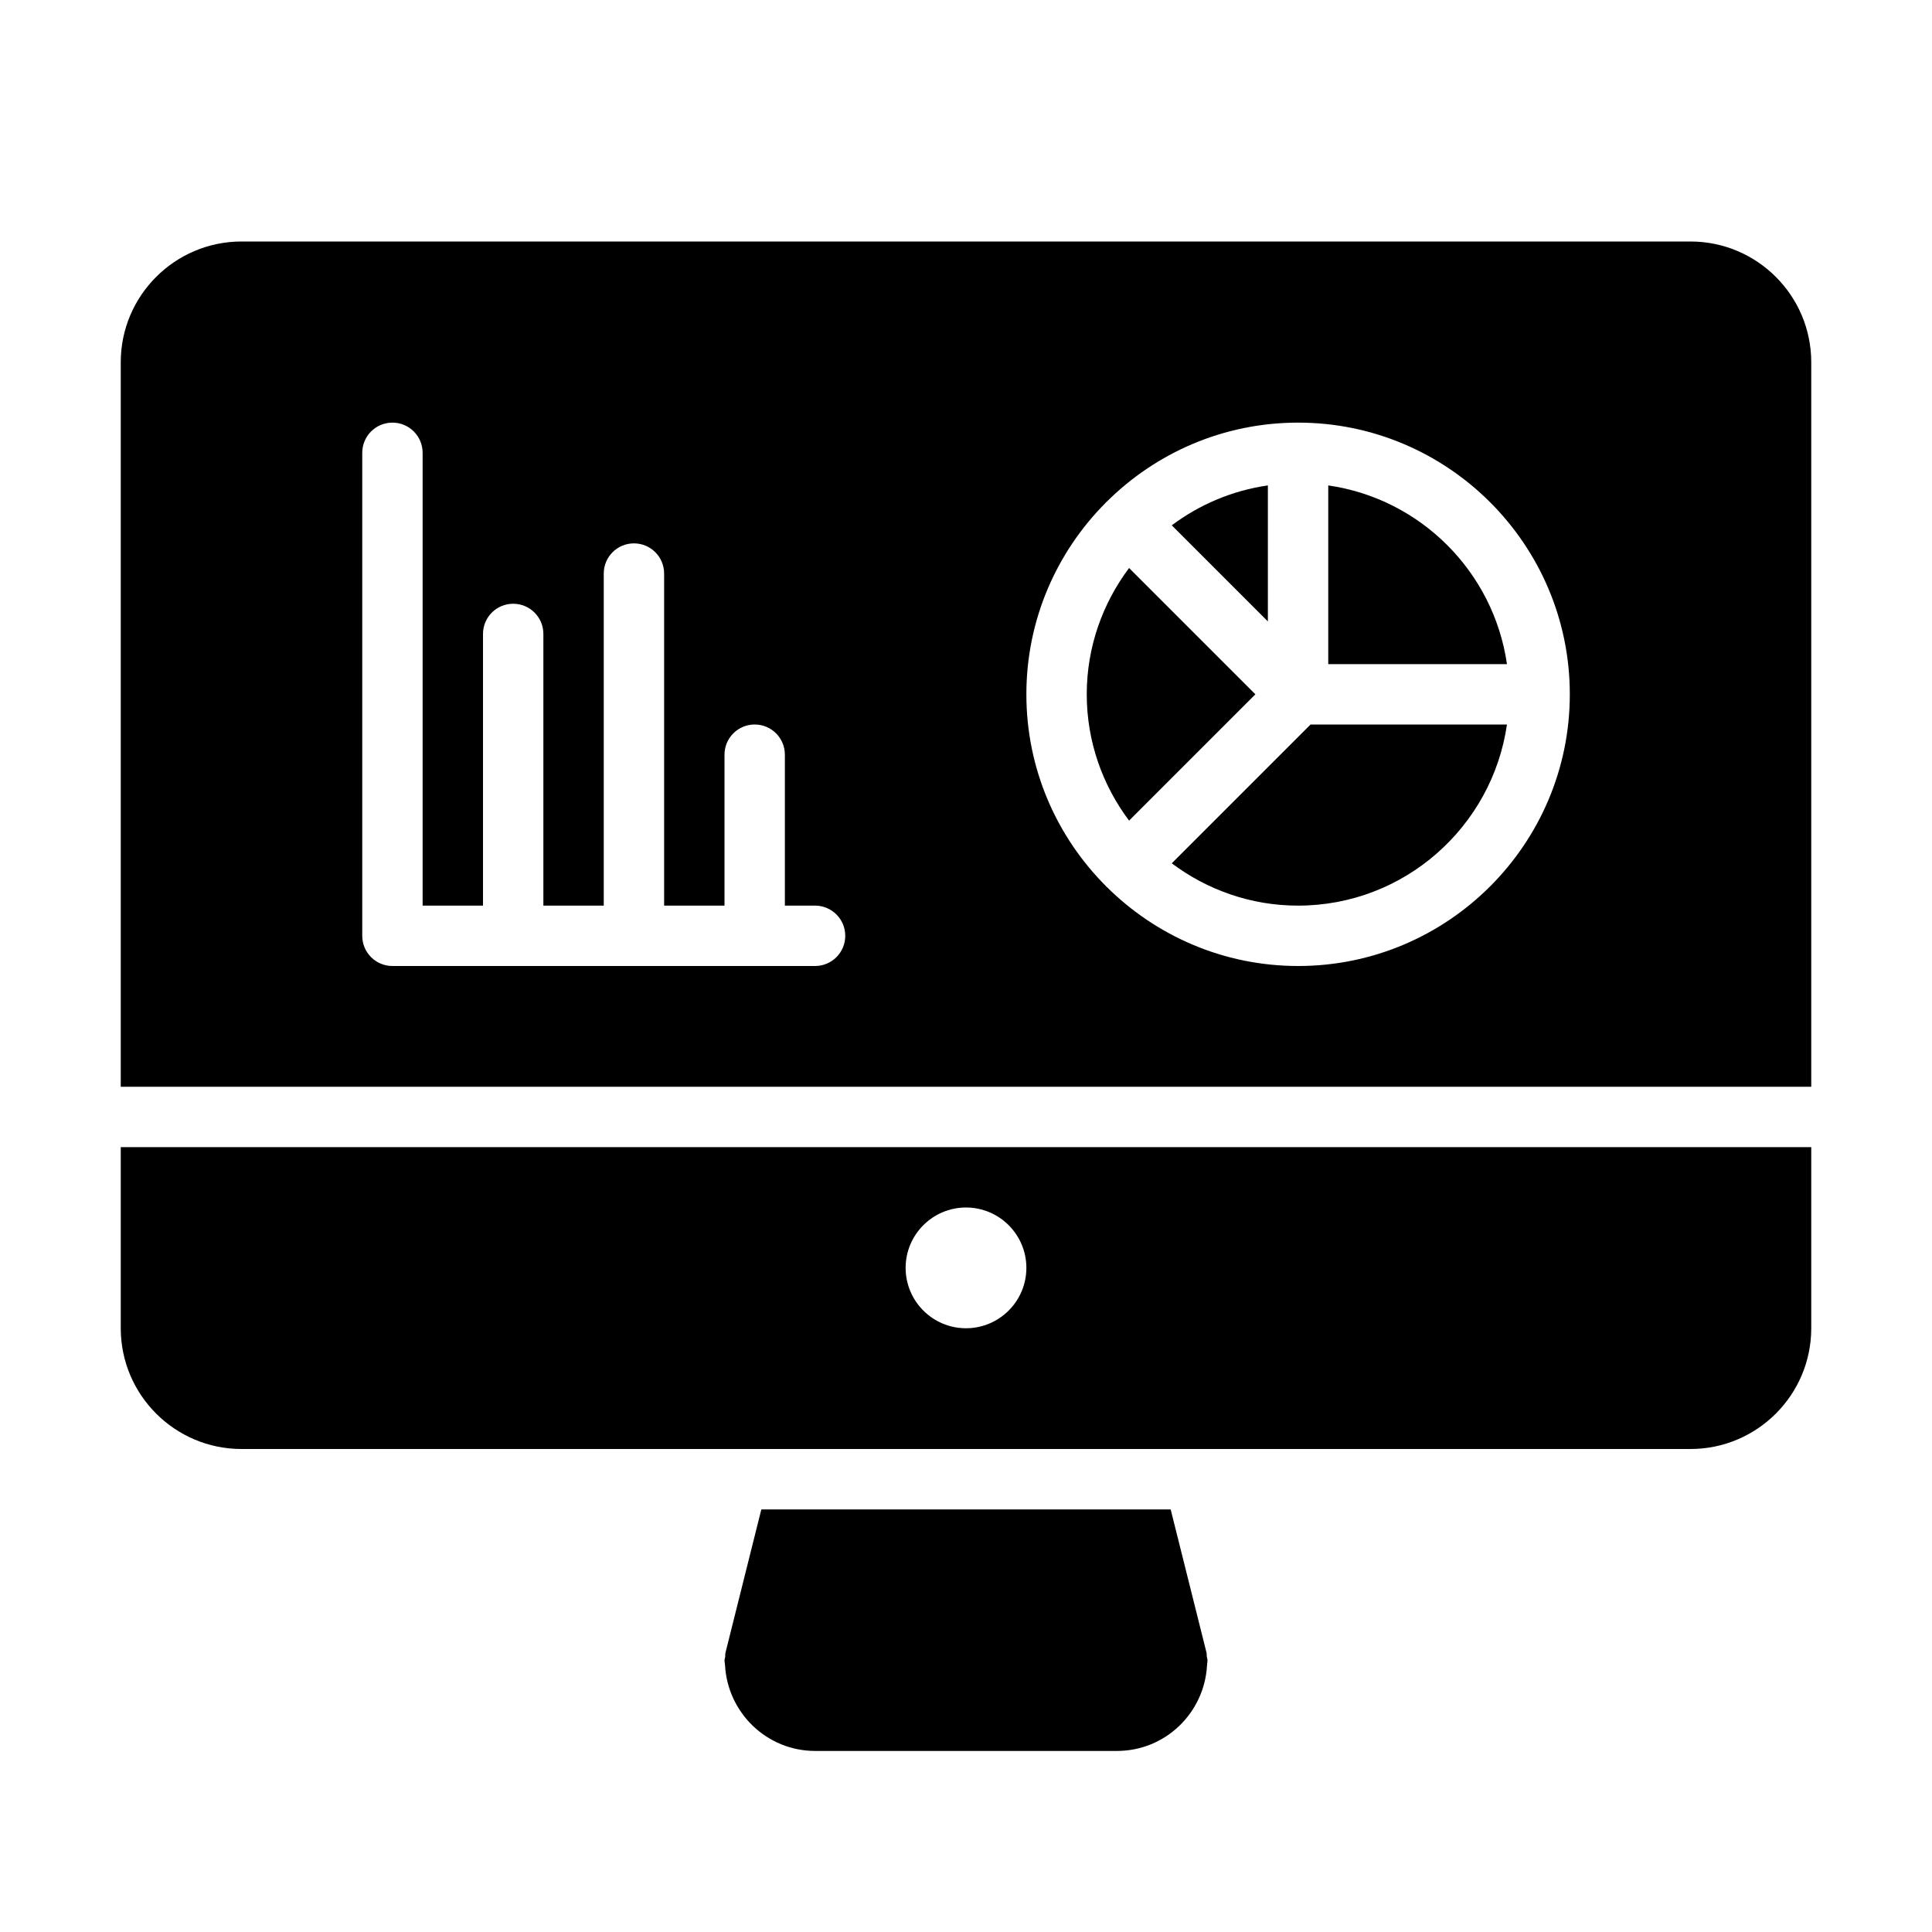 <?xml version="1.0" encoding="utf-8"?>
<!-- Generated by IcoMoon.io -->
<!DOCTYPE svg PUBLIC "-//W3C//DTD SVG 1.1//EN" "http://www.w3.org/Graphics/SVG/1.1/DTD/svg11.dtd">
<svg version="1.1" xmlns="http://www.w3.org/2000/svg" width="32" height="32" viewBox="0 0 32 32">
<title>pre-computer-charts</title>
<path d="M21 10.293v-2.253c-0.591 0.085-1.134 0.318-1.592 0.661l1.592 1.592z"></path>
<path d="M21.707 12l-2.299 2.299c0.584 0.438 1.307 0.701 2.092 0.701 1.759 0 3.216-1.306 3.46-3h-3.253z"></path>
<path d="M18.701 13.592l2.092-2.092-2.092-2.092c-0.438 0.585-0.701 1.307-0.701 2.092s0.263 1.508 0.701 2.092z"></path>
<path d="M22 11h2.96c-0.221-1.53-1.43-2.739-2.96-2.96v2.96z"></path>
<path d="M6 7.5c0-0.276 0.223-0.5 0.5-0.5s0.5 0.224 0.5 0.5v7.5h1v-4.5c0-0.276 0.223-0.5 0.5-0.5s0.5 0.224 0.5 0.5v4.5h1v-5.5c0-0.276 0.223-0.5 0.5-0.5s0.5 0.224 0.5 0.5v5.5h1v-2.5c0-0.276 0.223-0.5 0.5-0.5s0.5 0.224 0.5 0.5v2.5h0.5c0.277 0 0.5 0.224 0.5 0.5s-0.223 0.5-0.5 0.5h-7c-0.277 0-0.5-0.224-0.5-0.5v-8zM18.319 8.319c0.003-0.002 0.006-0.004 0.009-0.006 0.814-0.811 1.936-1.313 3.173-1.313 2.482 0 4.5 2.019 4.5 4.5s-2.018 4.5-4.5 4.5c-1.237 0-2.358-0.502-3.173-1.313-0.003-0.002-0.006-0.004-0.009-0.006s-0.003-0.006-0.006-0.009c-0.811-0.814-1.313-1.935-1.313-3.172s0.502-2.358 1.313-3.172c0.003-0.003 0.003-0.007 0.006-0.009v0zM30 18v-12c0-1.103-0.897-2-2-2h-24c-1.103 0-2 0.897-2 2v12h28z"></path>
<path d="M16 22c-0.551 0-1-0.448-1-1s0.449-1 1-1c0.551 0 1 0.448 1 1s-0.449 1-1 1v0zM2 19v3c0 1.103 0.897 2 2 2h24c1.103 0 2-0.897 2-2v-3h-28z"></path>
<path d="M19.985 27.379l-0.595-2.378h-6.78l-0.595 2.378c-0.005 0.020-0.001 0.040-0.003 0.061s-0.012 0.039-0.012 0.061c0 0.021 0.005 0.042 0.007 0.064 0.001 0.007 0.001 0.014 0.002 0.020 0.045 0.787 0.694 1.416 1.492 1.416h5c0.799 0 1.447-0.628 1.491-1.416 0.002-0.007 0.002-0.014 0.002-0.020 0.001-0.022 0.006-0.043 0.006-0.064s-0.009-0.041-0.012-0.061 0.002-0.040-0.003-0.061z"></path>
</svg>
